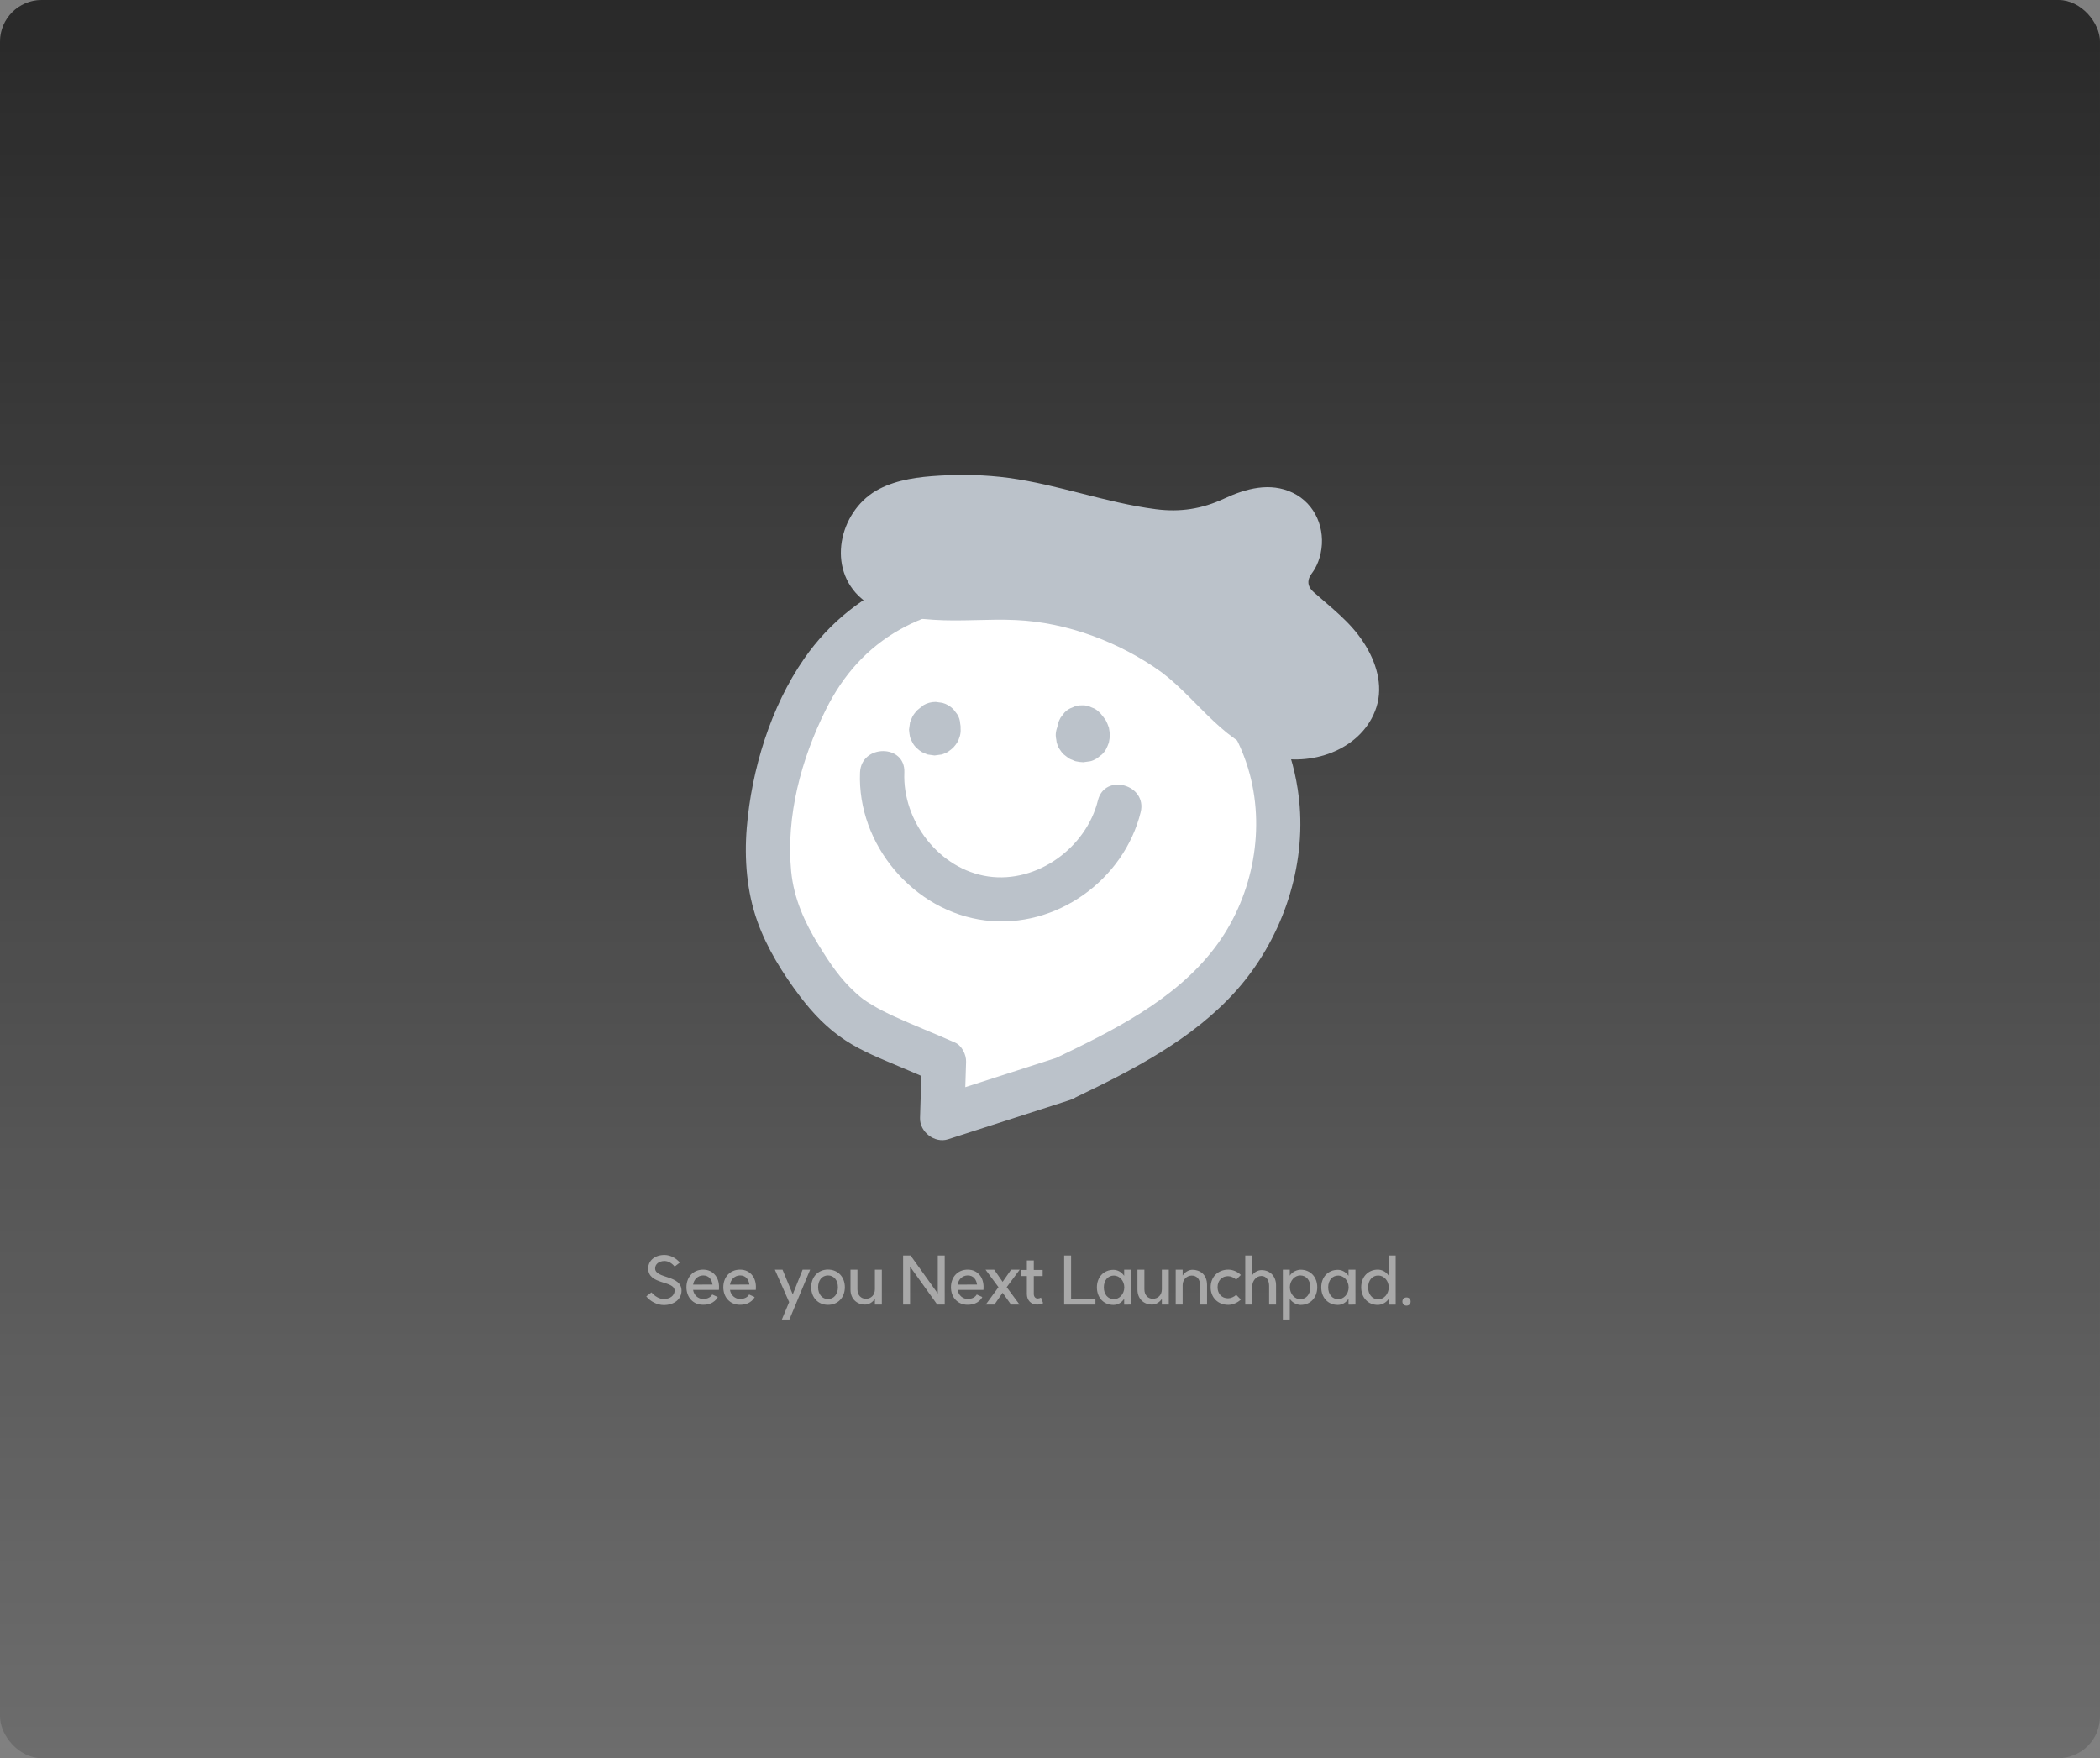<svg width="504" height="422" viewBox="0 0 504 422" fill="none" xmlns="http://www.w3.org/2000/svg">
<rect x="0" y="0" width="504" height="422" fill="#808080" stroke="none"/>
<rect width="504" height="422" rx="10" fill="url(#paint0_linear_8483_71633)"/>
<rect width="504" height="422" rx="10" fill="black" fill-opacity="0.2"/>
<g style="mix-blend-mode:soft-light">
<path d="M255.348 258.864C270.502 251.597 286.099 243.599 296.135 230.107C304.775 218.498 308.43 203.3 306.06 189.033C297.818 139.54 218.328 118.825 193.958 166.878C185.052 184.469 179.735 208.573 189.683 225.809C201.823 246.834 206.764 245.992 226.525 254.832L226.105 268.301L255.348 258.886V258.864Z" fill="white"/>
<path d="M258.026 263.448C271.984 256.758 286.34 249.425 296.774 237.683C307.209 225.941 313.169 209.569 311.928 193.507C310.2 171.596 295.91 153.296 276.725 143.327C258.846 134.022 236.381 130.921 217.373 138.675C207.448 142.707 199.118 149.264 193.003 158.082C184.961 169.669 180.375 184.711 179.223 198.669C178.603 206.157 179.223 214.044 181.771 221.156C184.075 227.602 187.841 233.629 191.962 239.101C195.108 243.244 198.586 246.899 202.972 249.757C206.982 252.371 211.502 254.144 215.888 256.004C218.547 257.134 221.206 258.242 223.864 259.438L221.228 254.852C221.095 259.35 220.94 263.825 220.807 268.322C220.696 271.668 224.307 274.481 227.542 273.44C237.29 270.294 247.038 267.148 256.786 264.024C263.277 261.942 260.508 251.662 253.95 253.767C244.202 256.913 234.454 260.059 224.706 263.183L231.441 268.3C231.574 263.803 231.729 259.328 231.862 254.83C231.906 253.124 230.843 250.953 229.225 250.244C224.174 247.985 219.478 246.19 214.692 243.997C212.875 243.155 211.059 242.269 209.353 241.227C207.293 239.987 206.827 239.61 205.365 238.303C201.621 234.913 199.162 231.192 196.503 226.894C193.092 221.333 190.522 215.683 189.879 209.104C188.616 195.833 192.294 182.186 198.187 170.355C202.352 161.959 208.134 155.512 215.999 151.081C223.111 147.071 231.33 145.188 239.527 145.011C248.677 144.833 256.918 146.451 265.758 149.951C281.466 156.177 295.556 169.226 299.965 185.886C303.709 200.042 300.386 215.816 291.568 227.447C281.887 240.208 266.777 247.541 252.687 254.299C250.095 255.539 249.408 259.239 250.782 261.565C252.333 264.202 255.456 264.711 258.048 263.471L258.026 263.448Z" fill="#BBC2CA"/>
<path d="M221.582 169.358C221.582 169.358 221.515 169.403 221.471 169.425C221.05 169.735 220.585 170.067 220.164 170.444C220.142 170.466 220.097 170.488 220.075 170.533C219.699 170.931 219.366 171.374 219.056 171.84C219.056 171.862 219.012 171.906 219.012 171.95C219.233 171.463 218.569 172.925 218.391 173.39C218.391 173.39 218.391 173.39 218.391 173.413C218.391 173.413 218.391 173.457 218.391 173.479C218.591 172.261 218.214 174.565 218.17 175.096C218.17 175.096 218.17 175.096 218.17 175.119C218.17 175.119 218.17 175.141 218.17 175.163C218.325 176.625 218.303 176.979 219.012 178.264C219.256 178.73 219.588 179.151 219.987 179.527C220.984 180.458 221.404 180.635 222.667 181.1C222.667 181.1 222.667 181.1 222.689 181.1C222.712 181.1 224.24 181.322 224.285 181.322C224.285 181.322 224.285 181.322 224.307 181.322C224.838 181.277 227.342 180.879 225.924 181.1C225.924 181.1 225.968 181.1 225.99 181.1C226.5 180.923 227.01 180.724 227.475 180.48C227.475 180.48 227.519 180.48 227.519 180.436C227.94 180.125 228.361 179.837 228.738 179.483C228.738 179.483 228.738 179.483 228.76 179.461C229.602 178.508 229.956 177.999 230.333 176.78C230.665 175.717 230.599 174.631 230.333 173.568C230.089 172.571 229.491 171.618 228.782 170.887C228.405 170.51 227.984 170.156 227.519 169.912C226.832 169.469 226.101 169.248 225.304 169.203C224.506 169.026 223.709 169.07 222.911 169.314C222.136 169.491 221.449 169.846 220.873 170.377C220.23 170.798 219.699 171.352 219.322 172.061L218.724 173.479C218.436 174.542 218.436 175.606 218.724 176.669L219.322 178.087C219.854 178.996 220.563 179.704 221.471 180.236C221.471 180.236 221.493 180.236 221.515 180.236L220.297 179.306L219.366 178.087L218.768 176.669L218.547 175.074L218.768 173.479C218.768 173.479 218.768 173.479 218.768 173.501L219.366 172.083C219.366 172.083 219.366 172.105 219.366 172.128L220.297 170.909C220.297 170.909 220.275 170.931 220.252 170.953L221.471 170.023C221.471 170.023 221.427 170.067 221.382 170.067L222.8 169.469C222.8 169.469 222.734 169.469 222.712 169.491L224.307 169.27C224.307 169.27 224.262 169.27 224.24 169.27L225.835 169.491H225.791L227.209 170.089C227.209 170.089 227.209 170.089 227.187 170.089L228.405 171.02C228.405 171.02 228.405 171.02 228.383 170.998L229.314 172.216C229.314 172.216 229.314 172.194 229.291 172.172L229.89 173.59C229.89 173.59 229.89 173.546 229.89 173.501L230.111 175.096C230.111 175.096 230.111 175.03 230.111 175.008L229.89 176.603C229.89 176.603 229.89 176.536 229.912 176.492L229.314 177.91C229.314 177.91 229.358 177.821 229.402 177.777L228.472 178.996C228.472 178.996 228.605 178.84 228.693 178.796L227.475 179.727C227.475 179.727 227.541 179.682 227.586 179.638C228.272 179.261 228.848 178.752 229.269 178.087C229.801 177.511 230.155 176.824 230.333 176.049C230.576 175.251 230.621 174.454 230.444 173.656C230.399 172.859 230.178 172.128 229.735 171.441L228.804 170.222C228.051 169.491 227.187 168.96 226.168 168.694L224.573 168.472C223.487 168.472 222.49 168.738 221.56 169.292L221.582 169.358Z" fill="#BBC2CA"/>
<path d="M256.48 171.22C256.06 171.53 255.616 171.84 255.218 172.195C255.218 172.195 255.218 172.195 255.196 172.217C255.151 172.261 254.287 173.391 254.243 173.435C253.933 173.9 253.755 174.432 253.6 174.964C253.445 175.496 253.357 176.049 253.379 176.581C253.379 176.847 253.49 177.489 253.49 177.401L253.6 178.198C253.755 178.73 253.933 179.262 254.243 179.727C254.553 180.192 254.841 180.635 255.24 181.012C255.24 181.012 255.262 181.034 255.284 181.056C255.439 181.189 256.325 181.876 256.503 182.009C256.503 182.009 256.525 182.009 256.547 182.031C256.791 182.186 257.234 182.341 257.367 182.386C257.5 182.43 257.921 182.674 258.209 182.718C258.762 182.851 259.338 182.917 259.914 182.939C259.914 182.939 259.959 182.939 259.981 182.939C259.981 182.939 260.003 182.939 260.025 182.939L261.62 182.718C261.62 182.718 261.62 182.718 261.642 182.718C262.174 182.607 262.706 182.341 263.171 182.075C263.171 182.075 263.215 182.075 263.215 182.053C263.282 182.009 264.367 181.167 264.434 181.101C264.434 181.101 264.456 181.101 264.478 181.078C264.855 180.68 265.231 180.259 265.475 179.771C265.719 179.284 265.94 178.774 266.118 178.265C266.118 178.221 266.118 178.176 266.14 178.154C266.251 177.6 266.339 177.046 266.361 176.47C266.361 176.426 266.361 176.404 266.361 176.36C266.317 175.806 266.251 175.23 266.14 174.676C266.14 174.632 266.14 174.587 266.096 174.543C265.896 173.967 265.675 173.413 265.387 172.881C265.342 172.793 265.298 172.726 265.231 172.66C264.877 172.172 264.523 171.685 264.124 171.242C264.057 171.175 263.991 171.109 263.924 171.043C263.393 170.467 262.75 170.046 261.997 169.802C261.288 169.425 260.513 169.248 259.693 169.292C258.873 169.27 258.098 169.425 257.389 169.802C256.658 170.046 256.015 170.444 255.461 171.043L254.531 172.261C253.999 173.191 253.711 174.211 253.711 175.274L253.933 176.869C254.221 177.888 254.73 178.752 255.461 179.506C255.572 179.616 255.705 179.749 255.794 179.882L254.863 178.664C254.952 178.797 255.04 178.929 255.107 179.085L254.509 177.667C254.509 177.667 254.575 177.844 254.597 177.955L254.376 176.36C254.376 176.36 254.376 176.493 254.376 176.559L254.597 174.964C254.597 174.964 254.575 175.097 254.553 175.163L255.151 173.745C255.151 173.745 255.129 173.812 255.107 173.834L256.037 172.615C256.037 172.615 255.993 172.66 255.971 172.682L257.189 171.751C257.189 171.751 257.145 171.796 257.101 171.796L258.519 171.198C258.519 171.198 258.452 171.198 258.408 171.22L260.003 170.998C260.003 170.998 259.892 170.998 259.848 170.998L261.443 171.22C261.443 171.22 261.31 171.198 261.244 171.175L262.662 171.774C262.662 171.774 262.551 171.729 262.507 171.685L263.725 172.615C263.725 172.615 263.659 172.571 263.636 172.527L264.567 173.745C264.567 173.745 264.545 173.701 264.523 173.679L265.121 175.097C265.121 175.097 265.121 175.052 265.121 175.03L265.342 176.625C265.342 176.625 265.342 176.603 265.342 176.581L265.121 178.176C265.121 178.176 265.121 178.154 265.121 178.132L264.523 179.55C264.523 179.55 264.523 179.506 264.545 179.506L263.614 180.724C263.614 180.724 263.659 180.68 263.681 180.658L262.462 181.588C263.149 181.211 263.725 180.68 264.146 180.037C264.678 179.461 265.032 178.774 265.209 177.999C265.453 177.201 265.497 176.404 265.32 175.606C265.276 174.809 265.054 174.078 264.611 173.391L263.681 172.172C262.927 171.441 262.063 170.91 261.044 170.644L259.449 170.422C258.364 170.422 257.367 170.688 256.436 171.242L256.48 171.22Z" fill="#BBC2CA"/>
<path d="M281.449 156.753C287.32 161.073 291.441 166.877 297.09 171.397C300.835 174.388 305.288 176.647 310.073 177.024C318.093 177.666 327.974 171.308 325.249 162.291C323.299 155.822 317.672 150.527 311.89 146.185C308.411 143.571 307.702 138.586 310.184 135.019C310.693 134.266 311.07 133.712 311.136 133.557C312.621 130.3 312.288 126.29 309.386 123.942C305.088 120.486 299.328 122.79 295.074 124.939C284.861 130.101 274.426 127.265 263.925 124.828C251.519 121.948 242.303 118.913 229.519 119.312C222.94 119.511 213.325 119.755 209.292 125.581C205.57 130.987 206.523 138.431 212.394 140.912C223.914 145.83 238.071 141.931 250.189 144.147C261.688 146.251 272.255 149.973 281.449 156.73V156.753Z" fill="#BBC2CA"/>
<path d="M278.766 161.339C287.96 168.296 293.964 179.041 306.016 181.743C315.476 183.87 327.151 179.617 330.341 169.736C332.047 164.419 330.23 158.747 327.284 154.228C324.049 149.243 319.663 146.008 315.298 142.131C314.368 141.289 313.814 140.359 314.08 139.14C314.301 138.121 315.077 137.412 315.564 136.526C316.207 135.396 316.694 134.067 316.96 132.804C318.201 127 315.742 120.929 310.292 118.293C304.842 115.657 298.993 117.252 293.764 119.689C288.536 122.126 283.285 122.99 277.37 122.214C265.429 120.664 253.997 116.321 242.056 114.704C236.517 113.973 230.979 113.84 225.418 114.172C220.5 114.46 215.448 115.081 211.017 117.363C201.89 122.037 198.301 135.374 206.033 142.995C210.53 147.404 218.018 148.357 224 148.755C230.602 149.199 237.226 148.512 243.828 148.822C256.146 149.376 268.818 154.161 278.766 161.339C281.092 163.023 284.681 161.738 286.032 159.434C287.605 156.753 286.453 153.851 284.127 152.167C275.952 146.252 266.448 142.375 256.656 140.093C251.494 138.897 246.309 138.166 241.015 138.099C235.72 138.033 230.912 138.387 225.861 138.21C222.316 138.077 216.711 137.966 213.787 135.707C211.837 134.2 212.037 131.076 213.477 128.927C215.205 126.335 218.749 125.582 221.718 125.139C225.772 124.541 230.07 124.519 234.147 124.651C244.471 124.984 254.462 128.085 264.454 130.434C275.31 132.959 286.232 134.842 296.777 130.013C298.882 129.06 304.177 125.759 306.237 128.285C306.924 129.127 306.702 130.478 306.282 131.431C306.592 130.744 306.082 131.586 306.038 131.674C305.75 132.117 305.418 132.538 305.174 133.004C304.531 134.156 304.022 135.419 303.734 136.703C302.626 141.533 304.288 146.784 308.098 149.974C311.665 152.921 315.52 155.69 318.068 159.633C320.084 162.757 321.324 165.837 319.109 168.406C316.894 170.976 313.26 172.062 310.07 171.73C304.908 171.198 300.588 167.72 297.021 164.241C292.767 160.099 288.89 155.778 284.127 152.189C281.823 150.461 278.19 151.835 276.86 154.095C275.265 156.82 276.462 159.633 278.766 161.361V161.339Z" fill="#BBC2CA"/>
<path d="M211.724 185.421C210.905 199.688 222.292 213.579 236.449 215.595C250.605 217.611 265.404 207.442 268.617 193.529" fill="white"/>
<path d="M206.408 185.421C205.699 202.679 219.302 218.808 236.45 220.912C253.597 223.017 269.77 211.098 273.758 194.947C275.397 188.301 265.14 185.465 263.5 192.111C260.709 203.41 248.967 212.05 237.203 210.367C225.439 208.683 216.555 197.074 217.042 185.399C217.33 178.553 206.696 178.575 206.408 185.399V185.421Z" fill="#BBC2CA"/>
</g>
<path d="M156.352 310.184C157.12 311.112 158.224 311.768 159.28 311.784C160.816 311.784 161.888 310.952 161.904 309.784C161.92 307.288 155.536 308.456 155.568 304.408C155.584 302.504 157.216 301.192 159.504 301.208C160.896 301.224 162.288 301.976 163.152 303.032L161.92 303.992C161.296 303.208 160.4 302.664 159.504 302.648C158.176 302.648 157.232 303.384 157.232 304.424C157.216 306.968 163.584 305.944 163.568 309.8C163.552 311.832 161.776 313.24 159.264 313.224C157.712 313.208 156.08 312.36 155.104 311.144L156.352 310.184ZM171.001 308.312C170.857 307.24 170.249 306.12 168.777 306.12C167.497 306.12 166.521 307.08 166.345 308.328L171.001 308.312ZM164.745 308.952C164.745 306.472 166.393 304.728 168.745 304.728C171.369 304.728 172.153 306.84 172.217 307C172.713 308.2 172.537 309.448 172.537 309.592H166.345C166.537 310.888 167.593 311.768 168.761 311.768C170.377 311.768 170.873 310.792 170.937 310.696L172.265 311.304C172.265 311.304 171.497 313.16 168.745 313.16C166.393 313.16 164.745 311.416 164.745 308.952ZM179.853 308.312C179.709 307.24 179.101 306.12 177.629 306.12C176.349 306.12 175.373 307.08 175.197 308.328L179.853 308.312ZM173.597 308.952C173.597 306.472 175.245 304.728 177.597 304.728C180.221 304.728 181.005 306.84 181.069 307C181.565 308.2 181.389 309.448 181.389 309.592H175.197C175.389 310.888 176.445 311.768 177.613 311.768C179.229 311.768 179.725 310.792 179.789 310.696L181.117 311.304C181.117 311.304 180.349 313.16 177.597 313.16C175.245 313.16 173.597 311.416 173.597 308.952ZM189.458 316.696H187.65L189.394 312.52L185.97 304.744H187.81L190.258 310.664L192.626 304.744H194.434L189.458 316.696ZM198.716 311.784C200.124 311.784 201.1 310.632 201.1 308.952C201.1 307.256 200.124 306.12 198.716 306.12C197.308 306.12 196.348 307.256 196.348 308.952C196.348 310.632 197.308 311.784 198.716 311.784ZM194.684 308.952C194.684 306.472 196.348 304.712 198.716 304.712C201.1 304.712 202.764 306.472 202.764 308.952C202.764 311.416 201.1 313.176 198.716 313.176C196.348 313.176 194.684 311.416 194.684 308.952ZM205.785 309.464C205.785 310.824 206.617 311.72 207.817 311.72C209.097 311.72 209.993 310.76 209.977 309.416V304.744H211.641V313.112H209.977V311.736C209.481 312.536 208.521 313.112 207.641 313.112C205.577 313.112 204.121 311.672 204.121 309.544V304.744H205.785V309.464ZM226.732 301.336V313.112H224.94L218.412 304.008V313.112H216.748V301.336H218.54L225.068 310.456V301.336H226.732ZM234.488 308.312C234.344 307.24 233.736 306.12 232.264 306.12C230.984 306.12 230.008 307.08 229.832 308.328L234.488 308.312ZM228.232 308.952C228.232 306.472 229.88 304.728 232.232 304.728C234.856 304.728 235.64 306.84 235.704 307C236.2 308.2 236.024 309.448 236.024 309.592H229.832C230.024 310.888 231.08 311.768 232.248 311.768C233.864 311.768 234.36 310.792 234.424 310.696L235.752 311.304C235.752 311.304 234.984 313.16 232.232 313.16C229.88 313.16 228.232 311.416 228.232 308.952ZM244.725 304.744L241.605 308.936L244.693 313.112H242.645L240.629 310.28L238.661 313.112H236.581L239.637 308.936L236.533 304.744H238.613L240.629 307.656L242.661 304.744H244.725ZM250.351 312.776C249.983 312.92 249.647 313.112 248.879 313.112C247.455 313.112 246.447 312.072 246.447 310.584V306.264H245.023V304.808H246.447V302.52H248.111V304.808H250.239V306.264H248.111V310.584C248.111 311.192 248.479 311.64 248.991 311.656C249.391 311.672 249.823 311.448 249.839 311.432L250.351 312.776ZM257.063 301.336V311.672H262.903V313.112H255.399V301.336H257.063ZM267.337 311.816C268.665 311.816 269.817 310.6 269.833 308.984C269.817 307.368 268.665 306.152 267.337 306.152C265.897 306.152 264.921 307.288 264.921 308.984C264.921 310.664 265.897 311.816 267.337 311.816ZM263.257 308.984C263.257 306.52 264.889 304.776 267.225 304.776C268.137 304.776 269.129 305.224 269.801 306.216V304.744H271.465V313.112L269.801 313.128V311.736C269.097 312.76 268.153 313.192 267.225 313.192C264.889 313.192 263.257 311.448 263.257 308.984ZM274.655 309.464C274.655 310.824 275.487 311.72 276.687 311.72C277.967 311.72 278.863 310.76 278.847 309.416V304.744H280.511V313.112H278.847V311.736C278.351 312.536 277.391 313.112 276.511 313.112C274.447 313.112 272.991 311.672 272.991 309.544V304.744H274.655V309.464ZM288.027 308.472C288.027 307.064 287.259 306.152 286.011 306.152C284.779 306.168 283.819 307.16 283.835 308.472V313.112H282.171V304.744H283.835V306.152C284.331 305.336 285.275 304.76 286.187 304.76C287.915 304.76 289.691 305.816 289.691 308.408V313.112H288.027V308.472ZM294.73 311.608C295.386 311.608 296.186 311.272 296.682 310.776L297.802 311.896C297.066 312.648 295.818 313.176 294.794 313.176C292.314 313.176 290.554 311.432 290.554 308.952C290.554 306.472 292.314 304.728 294.794 304.728C295.882 304.728 297.05 305.24 297.802 306.008L296.682 307.128C296.17 306.632 295.386 306.296 294.73 306.296C293.242 306.296 292.218 307.368 292.218 308.952C292.218 310.536 293.242 311.608 294.73 311.608ZM304.589 308.648C304.589 307.208 303.853 306.248 302.749 306.248C301.501 306.248 300.525 307.416 300.525 308.84V313.112H298.861V301.336H300.525V306.072C301.037 305.288 301.949 304.84 302.765 304.84C304.813 304.84 306.253 306.328 306.253 308.456V313.112H304.589V308.648ZM312.061 311.816C313.501 311.816 314.477 310.648 314.477 308.952C314.477 307.272 313.501 306.12 312.061 306.12C310.701 306.12 309.565 307.4 309.565 308.952C309.565 310.536 310.701 311.816 312.061 311.816ZM307.885 316.696V304.744H309.549V306.184C310.189 305.128 311.453 304.744 312.157 304.744C314.493 304.744 316.141 306.472 316.141 308.952C316.141 311.448 314.493 313.192 312.157 313.192C311.437 313.192 310.189 312.76 309.549 311.72V316.696H307.885ZM321.182 311.816C322.51 311.816 323.662 310.6 323.678 308.984C323.662 307.368 322.51 306.152 321.182 306.152C319.742 306.152 318.766 307.288 318.766 308.984C318.766 310.664 319.742 311.816 321.182 311.816ZM317.102 308.984C317.102 306.52 318.734 304.776 321.07 304.776C321.982 304.776 322.974 305.224 323.646 306.216V304.744H325.31V313.112L323.646 313.128V311.736C322.942 312.76 321.998 313.192 321.07 313.192C318.734 313.192 317.102 311.448 317.102 308.984ZM330.673 313.192C328.337 313.192 326.689 311.448 326.689 308.968C326.689 306.472 328.337 304.728 330.673 304.728C331.409 304.728 332.577 305.048 333.297 306.2V301.336H334.961V313.128H333.297V311.736C332.561 312.824 331.409 313.192 330.673 313.192ZM328.353 308.984C328.353 310.68 329.345 311.848 330.785 311.848C332.161 311.848 333.297 310.568 333.297 308.984C333.297 307.416 332.161 306.136 330.785 306.136C329.345 306.136 328.353 307.288 328.353 308.984ZM337.566 311.4C338.142 311.4 338.542 311.8 338.542 312.376C338.542 312.968 338.142 313.368 337.566 313.368C336.99 313.368 336.574 312.968 336.574 312.376C336.574 311.8 336.99 311.4 337.566 311.4Z" fill="#A8A8A8"/>
<defs>
<linearGradient id="paint0_linear_8483_71633" x1="252" y1="0" x2="252" y2="422" gradientUnits="userSpaceOnUse">
<stop stop-color="#333333"/>
<stop offset="1" stop-color="#888888"/>
</linearGradient>
</defs>
</svg>
